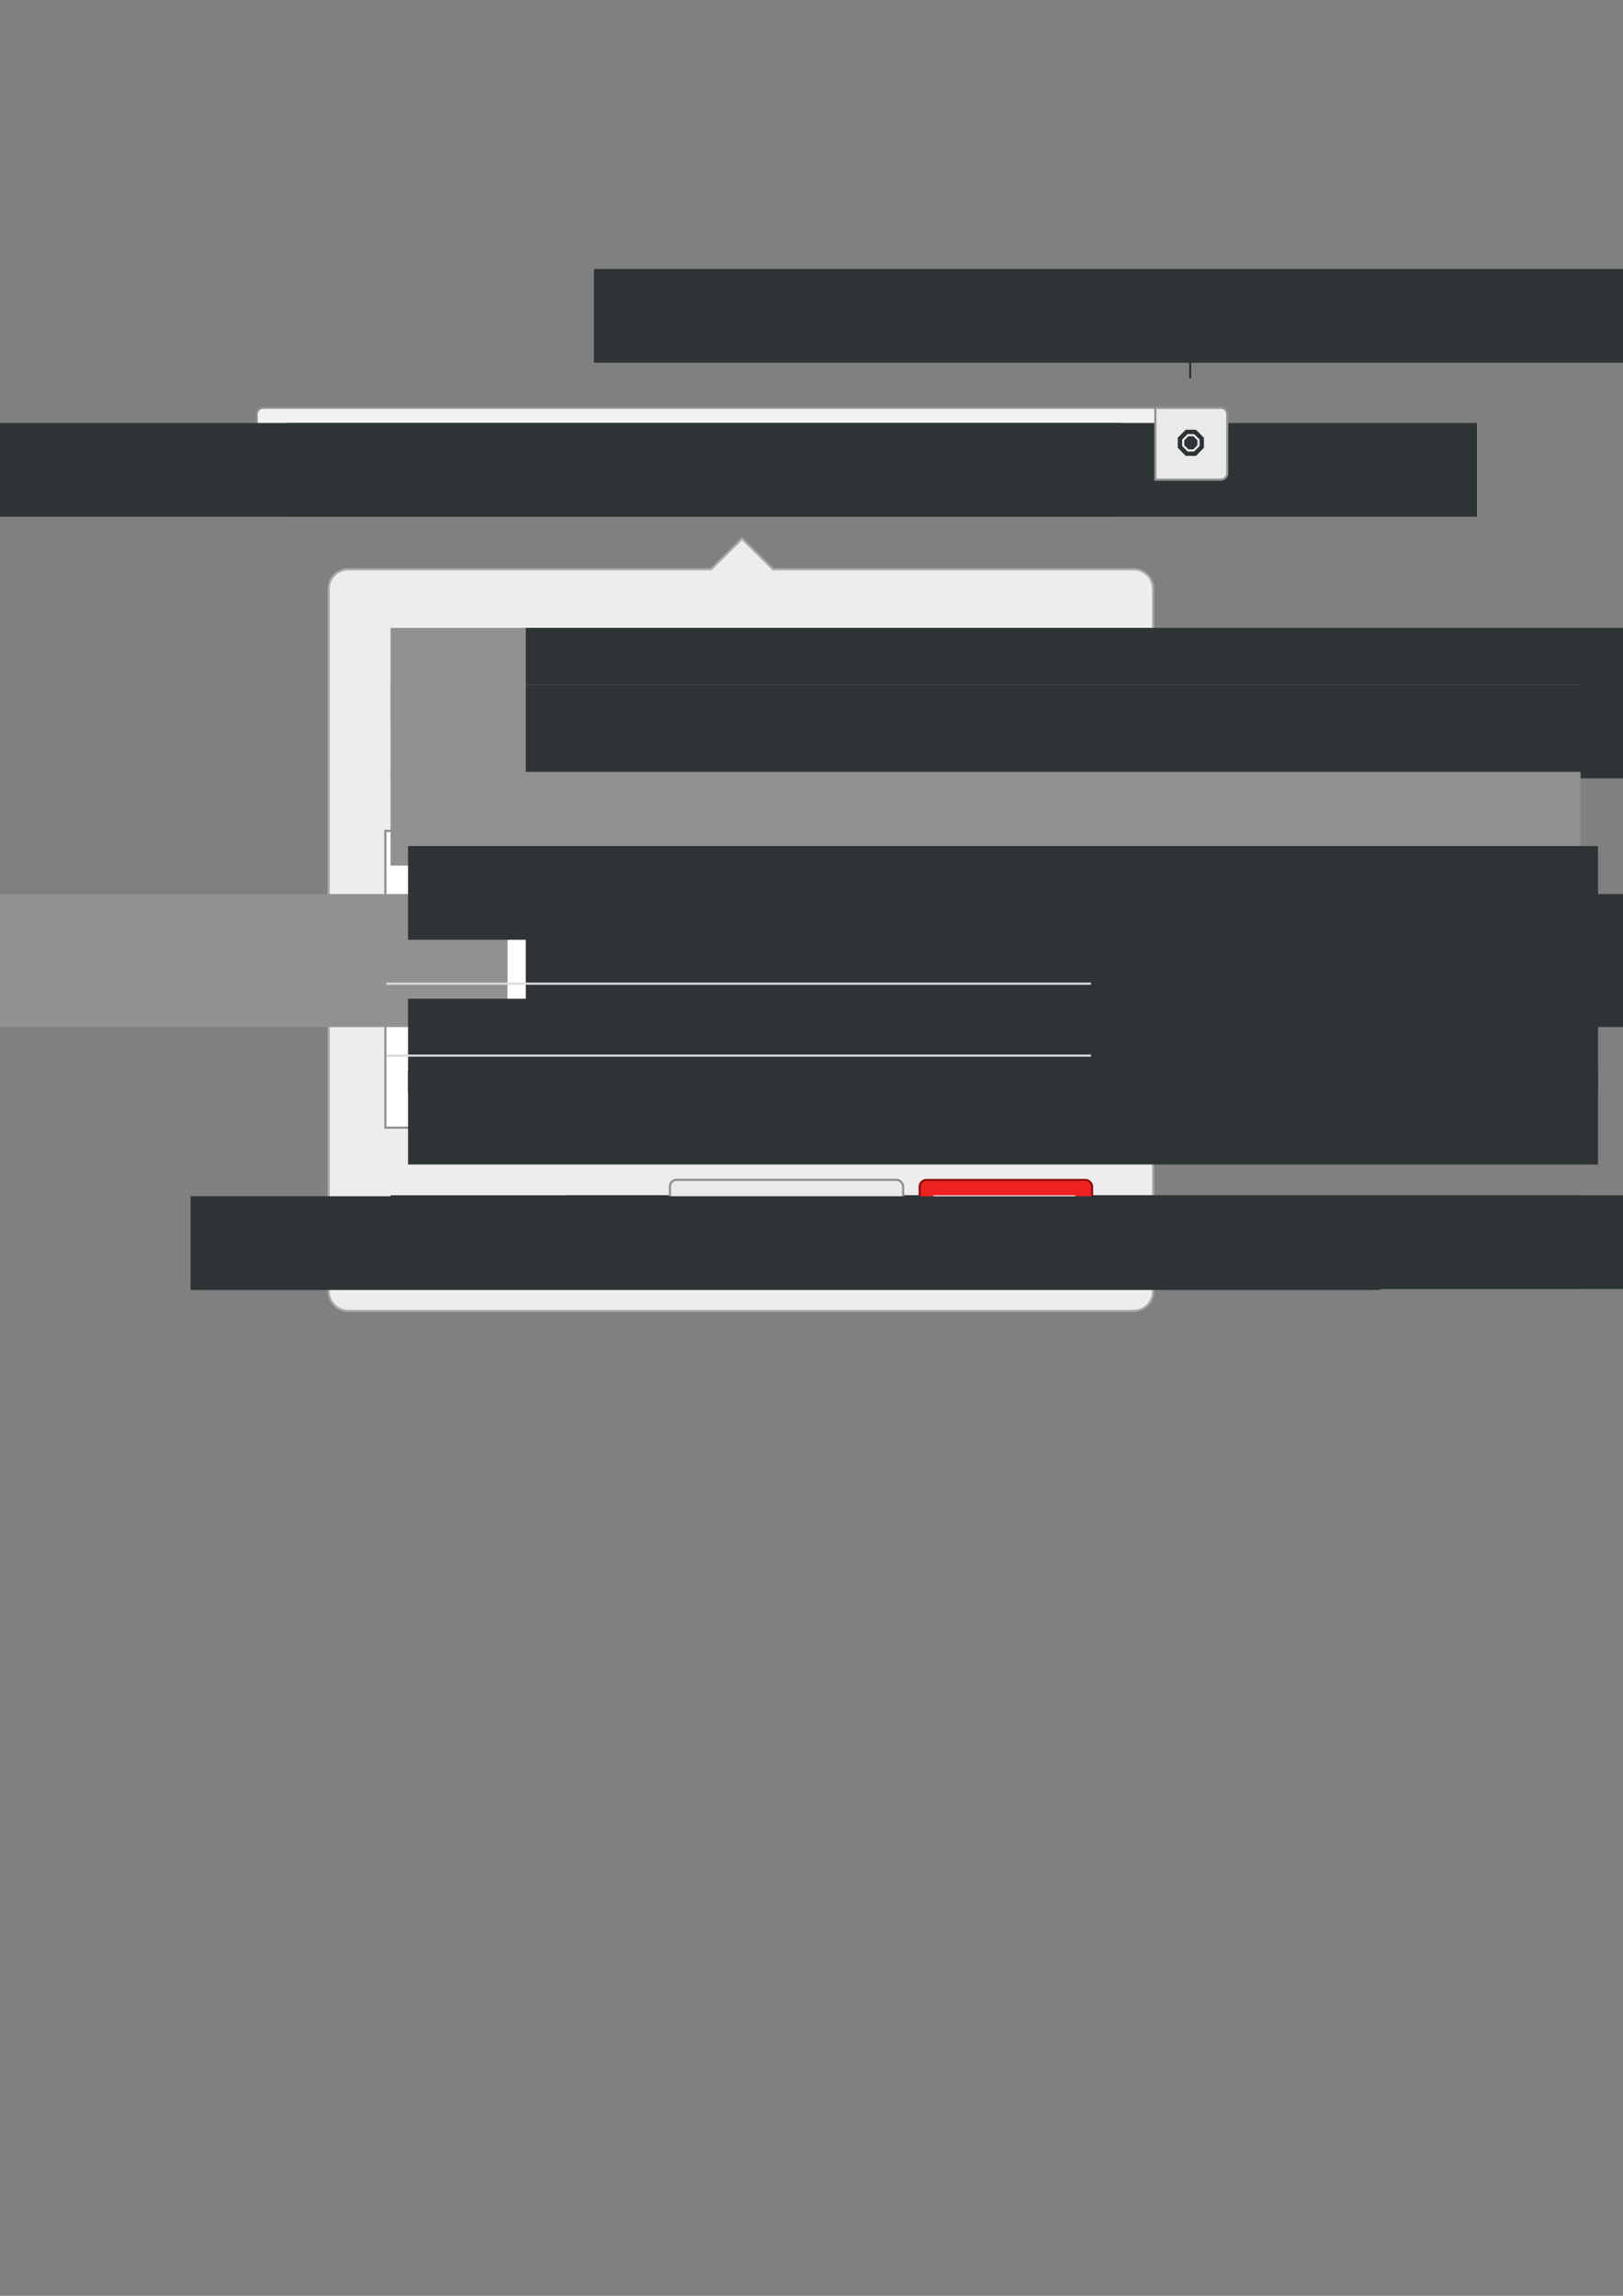 <?xml version="1.0" encoding="UTF-8" standalone="no"?>
<!-- Created with Inkscape (http://www.inkscape.org/) -->

<svg
   xmlns:dc="http://purl.org/dc/elements/1.1/"
   xmlns:cc="http://creativecommons.org/ns#"
   xmlns:rdf="http://www.w3.org/1999/02/22-rdf-syntax-ns#"
   xmlns:svg="http://www.w3.org/2000/svg"
   xmlns="http://www.w3.org/2000/svg"
   xmlns:sodipodi="http://sodipodi.sourceforge.net/DTD/sodipodi-0.dtd"
   xmlns:inkscape="http://www.inkscape.org/namespaces/inkscape"
   width="210mm"
   height="297mm"
   viewBox="0 0 210 297"
   version="1.1"
   id="svg6981"
   inkscape:version="0.92.1 r"
   sodipodi:docname="building.svg">
  <rect x="0" y="0" width="210" height="297" fill="#808080" stroke="none"/>
  <defs
     id="defs6975">
    <inkscape:path-effect
       effect="spiro"
       id="path-effect8915-0-8-2-7-4-4-8"
       is_visible="true" />
  </defs>
  <sodipodi:namedview
     id="base"
     pagecolor="#ffffff"
     bordercolor="#666666"
     borderopacity="1.0"
     inkscape:pageopacity="0.0"
     inkscape:pageshadow="2"
     inkscape:zoom="0.35"
     inkscape:cx="-110"
     inkscape:cy="560"
     inkscape:document-units="mm"
     inkscape:current-layer="layer1"
     showgrid="false"
     inkscape:window-width="1920"
     inkscape:window-height="1016"
     inkscape:window-x="0"
     inkscape:window-y="27"
     inkscape:window-maximized="1" />
  <g
     inkscape:label="Layer 1"
     inkscape:groupmode="layer"
     id="layer1">
    <path
       style="display:inline;fill:#ededed;fill-opacity:1;stroke:#a7aba7;stroke-width:0.282;stroke-linecap:square;stroke-linejoin:miter;stroke-miterlimit:4;stroke-dasharray:none;stroke-opacity:1"
       d="m 146.665,73.638 h -46.644 l -4.007,-3.951 -4.007,3.951 H 45.065 c -1.407,0 -2.54,1.133 -2.54,2.54 v 90.867 c 0,1.407 1.133,2.54 2.54,2.54 h 101.6 c 1.407,0 2.54,-1.133 2.54,-2.54 V 76.178 c 0,-1.407 -1.133,-2.54 -2.54,-2.54 z"
       id="path13164"
       inkscape:connector-curvature="0"
       sodipodi:nodetypes="scccssssssss" />
    <rect
       style="color:#000000;display:inline;overflow:visible;visibility:visible;fill:#ffffff;fill-opacity:1;fill-rule:nonzero;stroke:#919191;stroke-width:0.282;stroke-linecap:butt;stroke-linejoin:miter;stroke-miterlimit:4;stroke-dasharray:none;stroke-dashoffset:0;stroke-opacity:1;marker:none;enable-background:accumulate"
       id="rect13166"
       width="81.562"
       height="9.313"
       x="49.862"
       y="107.496"
       inkscape:export-filename="/home/lapo.fedora/SparkleShare/gnome-mockups/content selection/content-selection.png"
       inkscape:export-xdpi="90"
       inkscape:export-ydpi="90" />
    <rect
       style="color:#000000;display:inline;overflow:visible;visibility:visible;fill:#ffffff;fill-opacity:1;fill-rule:nonzero;stroke:#919191;stroke-width:0.282;stroke-linecap:butt;stroke-linejoin:miter;stroke-miterlimit:4;stroke-dasharray:none;stroke-dashoffset:0;stroke-opacity:1;marker:none;enable-background:accumulate"
       id="rect13168"
       width="91.44"
       height="38.382"
       x="49.862"
       y="107.496"
       inkscape:export-filename="/home/lapo.fedora/SparkleShare/gnome-mockups/content selection/content-selection.png"
       inkscape:export-xdpi="90"
       inkscape:export-ydpi="90" />
    <flowRoot
       transform="matrix(0.282,0,0,0.282,-215.217,-307.906)"
       style="font-style:normal;font-variant:normal;font-weight:normal;font-stretch:normal;line-height:0.01%;font-family:Cantarell;-inkscape-font-specification:Cantarell;text-align:end;letter-spacing:0px;word-spacing:0px;text-anchor:end;fill:#919191;fill-opacity:1;stroke:none;stroke-width:1px;stroke-linecap:butt;stroke-linejoin:miter;stroke-opacity:1"
       id="flowRoot13170"
       xml:space="preserve"><flowRegion
         id="flowRegion13172"><rect
           style="font-style:normal;font-variant:normal;font-weight:normal;font-stretch:normal;font-size:11.25px;font-family:Cantarell;-inkscape-font-specification:Cantarell;text-align:end;text-anchor:end;fill:#919191"
           y="1502"
           x="450"
           height="43"
           width="546"
           id="rect13174" /></flowRegion><flowPara
         id="flowPara13176"
         style="font-weight:normal;font-size:11.25px;line-height:1.25;text-align:end;text-anchor:end;fill:#919191">Device</flowPara></flowRoot>    <flowRoot
       xml:space="preserve"
       id="flowRoot13178"
       style="font-style:normal;font-variant:normal;font-weight:normal;font-stretch:normal;line-height:0.01%;font-family:Cantarell;-inkscape-font-specification:Cantarell;text-align:start;letter-spacing:0px;word-spacing:0px;text-anchor:start;fill:#2e3436;fill-opacity:1;stroke:none;stroke-width:1px;stroke-linecap:butt;stroke-linejoin:miter;stroke-opacity:1"
       transform="matrix(0.282,0,0,0.282,-58.865,-307.906)"><flowRegion
         id="flowRegion13180"><rect
           id="rect13182"
           width="546"
           height="43"
           x="450"
           y="1502"
           style="font-style:normal;font-variant:normal;font-weight:normal;font-stretch:normal;font-size:11.25px;font-family:Cantarell;-inkscape-font-specification:Cantarell;text-align:start;text-anchor:start;fill:#2e3436" /></flowRegion><flowPara
         style="font-weight:normal;font-size:11.25px;line-height:1.25;text-align:start;text-anchor:start"
         id="flowPara13184">Christian's Computer</flowPara></flowRoot>    <flowRoot
       xml:space="preserve"
       id="flowRoot13186"
       style="font-style:normal;font-variant:normal;font-weight:normal;font-stretch:normal;line-height:0.01%;font-family:Cantarell;-inkscape-font-specification:Cantarell;text-align:end;letter-spacing:0px;word-spacing:0px;text-anchor:end;fill:#919191;fill-opacity:1;stroke:none;stroke-width:1px;stroke-linecap:butt;stroke-linejoin:miter;stroke-opacity:1"
       transform="matrix(0.282,0,0,0.282,-215.217,-302.826)"><flowRegion
         id="flowRegion13188"><rect
           id="rect13190"
           width="546"
           height="43"
           x="450"
           y="1502"
           style="font-style:normal;font-variant:normal;font-weight:normal;font-stretch:normal;font-size:11.25px;font-family:Cantarell;-inkscape-font-specification:Cantarell;text-align:end;text-anchor:end;fill:#919191" /></flowRegion><flowPara
         style="font-weight:normal;font-size:11.25px;line-height:1.25;text-align:end;text-anchor:end;fill:#919191"
         id="flowPara13192">Runtime</flowPara></flowRoot>    <flowRoot
       transform="matrix(0.282,0,0,0.282,-58.865,-302.826)"
       style="font-style:normal;font-variant:normal;font-weight:normal;font-stretch:normal;line-height:0.01%;font-family:Cantarell;-inkscape-font-specification:Cantarell;text-align:start;letter-spacing:0px;word-spacing:0px;text-anchor:start;fill:#2e3436;fill-opacity:1;stroke:none;stroke-width:1px;stroke-linecap:butt;stroke-linejoin:miter;stroke-opacity:1"
       id="flowRoot13194"
       xml:space="preserve"><flowRegion
         id="flowRegion13196"><rect
           style="font-style:normal;font-variant:normal;font-weight:normal;font-stretch:normal;font-size:11.25px;font-family:Cantarell;-inkscape-font-specification:Cantarell;text-align:start;text-anchor:start;fill:#2e3436"
           y="1502"
           x="450"
           height="43"
           width="546"
           id="rect13198" /></flowRegion><flowPara
         id="flowPara13200"
         style="font-weight:normal;font-size:11.25px;line-height:1.25;text-align:start;text-anchor:start">Host operating system</flowPara></flowRoot>    <flowRoot
       transform="matrix(0.282,0,0,0.282,-76.363,-342.337)"
       style="font-style:normal;font-variant:normal;font-weight:normal;font-stretch:normal;line-height:0.01%;font-family:Cantarell;-inkscape-font-specification:Cantarell;text-align:start;letter-spacing:0px;word-spacing:0px;text-anchor:start;fill:#919191;fill-opacity:1;stroke:none;stroke-width:1px;stroke-linecap:butt;stroke-linejoin:miter;stroke-opacity:1"
       id="flowRoot13202"
       xml:space="preserve"><flowRegion
         id="flowRegion13204"><rect
           style="font-style:normal;font-variant:normal;font-weight:normal;font-stretch:normal;font-size:13.75px;font-family:Cantarell;-inkscape-font-specification:Cantarell;text-align:start;text-anchor:start;fill:#919191"
           y="1502"
           x="450"
           height="43"
           width="546"
           id="rect13206" /></flowRegion><flowPara
         id="flowPara13208"
         style="font-weight:bold;font-size:13.75px;line-height:1.25;text-align:start;text-anchor:start;fill:#919191">Project</flowPara></flowRoot>    <flowRoot
       xml:space="preserve"
       id="flowRoot13210"
       style="font-style:normal;font-variant:normal;font-weight:normal;font-stretch:normal;line-height:0.01%;font-family:Cantarell;-inkscape-font-specification:Cantarell;text-align:start;letter-spacing:0px;word-spacing:0px;text-anchor:start;fill:#2e3436;fill-opacity:1;stroke:none;stroke-width:1px;stroke-linecap:butt;stroke-linejoin:miter;stroke-opacity:1"
       transform="matrix(0.282,0,0,0.282,-58.865,-342.337)"><flowRegion
         id="flowRegion13212"><rect
           id="rect13214"
           width="546"
           height="43"
           x="450"
           y="1502"
           style="font-style:normal;font-variant:normal;font-weight:normal;font-stretch:normal;font-size:13.75px;font-family:Cantarell;-inkscape-font-specification:Cantarell;text-align:start;text-anchor:start;fill:#2e3436" /></flowRegion><flowPara
         style="font-weight:normal;font-size:13.75px;line-height:1.25;text-align:start;text-anchor:start"
         id="flowPara13216">~/Projects/gnome-builder</flowPara></flowRoot>    <flowRoot
       xml:space="preserve"
       id="flowRoot13218"
       style="font-style:normal;font-variant:normal;font-weight:normal;font-stretch:normal;line-height:0.01%;font-family:Cantarell;-inkscape-font-specification:Cantarell;text-align:start;letter-spacing:0px;word-spacing:0px;text-anchor:start;fill:#919191;fill-opacity:1;stroke:none;stroke-width:1px;stroke-linecap:butt;stroke-linejoin:miter;stroke-opacity:1"
       transform="matrix(0.282,0,0,0.282,-76.363,-335)"><flowRegion
         id="flowRegion13220"><rect
           id="rect13222"
           width="546"
           height="43"
           x="450"
           y="1502"
           style="font-style:normal;font-variant:normal;font-weight:normal;font-stretch:normal;font-size:13.75px;font-family:Cantarell;-inkscape-font-specification:Cantarell;text-align:start;text-anchor:start;fill:#919191" /></flowRegion><flowPara
         style="font-weight:bold;font-size:13.75px;line-height:1.25;text-align:start;text-anchor:start;fill:#919191"
         id="flowPara13224">Branch</flowPara></flowRoot>    <flowRoot
       transform="matrix(0.282,0,0,0.282,-58.865,-335)"
       style="font-style:normal;font-variant:normal;font-weight:normal;font-stretch:normal;line-height:0.01%;font-family:Cantarell;-inkscape-font-specification:Cantarell;text-align:start;letter-spacing:0px;word-spacing:0px;text-anchor:start;fill:#2e3436;fill-opacity:1;stroke:none;stroke-width:1px;stroke-linecap:butt;stroke-linejoin:miter;stroke-opacity:1"
       id="flowRoot13226"
       xml:space="preserve"><flowRegion
         id="flowRegion13228"><rect
           style="font-style:normal;font-variant:normal;font-weight:normal;font-stretch:normal;font-size:13.75px;font-family:Cantarell;-inkscape-font-specification:Cantarell;text-align:start;text-anchor:start;fill:#2e3436"
           y="1502"
           x="450"
           height="43"
           width="546"
           id="rect13230" /></flowRegion><flowPara
         id="flowPara13232"
         style="font-weight:normal;font-size:13.75px;line-height:1.25;text-align:start;text-anchor:start">master</flowPara></flowRoot>    <flowRoot
       xml:space="preserve"
       id="flowRoot13234"
       style="font-style:normal;font-variant:normal;font-weight:normal;font-stretch:normal;line-height:0.01%;font-family:Cantarell;-inkscape-font-specification:Cantarell;text-align:start;letter-spacing:0px;word-spacing:0px;text-anchor:start;fill:#2e3436;fill-opacity:1;stroke:none;stroke-width:1px;stroke-linecap:butt;stroke-linejoin:miter;stroke-opacity:1"
       transform="matrix(0.282,0,0,0.282,-76.363,-268.936)"><flowRegion
         id="flowRegion13236"><rect
           id="rect13238"
           width="546"
           height="43"
           x="450"
           y="1502"
           style="font-style:normal;font-variant:normal;font-weight:normal;font-stretch:normal;font-size:13.75px;font-family:Cantarell;-inkscape-font-specification:Cantarell;text-align:start;text-anchor:start;fill:#2e3436" /></flowRegion><flowPara
         style="font-weight:bold;font-size:13.75px;line-height:1.25;text-align:start;text-anchor:start"
         id="flowPara13240">Building</flowPara></flowRoot>    <flowRoot
       transform="matrix(0.282,0,0,0.282,-53.785,-268.936)"
       style="font-style:normal;font-variant:normal;font-weight:normal;font-stretch:normal;line-height:0.01%;font-family:Cantarell;-inkscape-font-specification:Cantarell;text-align:start;letter-spacing:0px;word-spacing:0px;text-anchor:start;fill:#2e3436;fill-opacity:1;stroke:none;stroke-width:1px;stroke-linecap:butt;stroke-linejoin:miter;stroke-opacity:1"
       id="flowRoot13242"
       xml:space="preserve"><flowRegion
         id="flowRegion13244"><rect
           style="font-style:normal;font-variant:normal;font-weight:normal;font-stretch:normal;font-size:13.75px;font-family:Cantarell;-inkscape-font-specification:Cantarell;text-align:start;text-anchor:start;fill:#2e3436"
           y="1502"
           x="450"
           height="43"
           width="546"
           id="rect13246" /></flowRegion><flowPara
         id="flowPara13248"
         style="font-weight:normal;font-size:13.75px;line-height:1.25;text-align:start;text-anchor:start">00:32</flowPara></flowRoot>    <rect
       inkscape:export-ydpi="90"
       inkscape:export-xdpi="90"
       inkscape:export-filename="/home/lapo.fedora/SparkleShare/gnome-mockups/content selection/content-selection.png"
       ry="0.847"
       rx="0.847"
       y="152.651"
       x="119.007"
       height="9.313"
       width="22.296"
       id="rect13250"
       style="color:#000000;display:inline;overflow:visible;visibility:visible;fill:#ee2222;fill-opacity:1;fill-rule:nonzero;stroke:#910f0f;stroke-width:0.282;stroke-linecap:butt;stroke-linejoin:miter;stroke-miterlimit:4;stroke-dasharray:none;stroke-dashoffset:0;stroke-opacity:1;marker:none;enable-background:accumulate" />
    <flowRoot
       transform="matrix(0.282,0,0,0.282,-6.108,-268.936)"
       style="font-style:normal;font-variant:normal;font-weight:normal;font-stretch:normal;line-height:0.01%;font-family:Cantarell;-inkscape-font-specification:Cantarell;text-align:center;letter-spacing:0px;word-spacing:0px;text-anchor:middle;fill:#ffffff;fill-opacity:1;stroke:none;stroke-width:1px;stroke-linecap:butt;stroke-linejoin:miter;stroke-opacity:1"
       id="flowRoot13252"
       xml:space="preserve"><flowRegion
         id="flowRegion13254"><rect
           style="font-style:normal;font-variant:normal;font-weight:normal;font-stretch:normal;font-size:13.75px;font-family:Cantarell;-inkscape-font-specification:Cantarell;text-align:center;text-anchor:middle;fill:#ffffff;fill-opacity:1"
           y="1502"
           x="450"
           height="32"
           width="65"
           id="rect13256" /></flowRegion><flowPara
         id="flowPara13258"
         style="font-weight:normal;font-size:13.75px;line-height:1.25;text-align:center;text-anchor:middle;fill:#ffffff;fill-opacity:1">Cancel</flowPara></flowRoot>    <flowRoot
       xml:space="preserve"
       id="flowRoot13260"
       style="font-style:normal;font-variant:normal;font-weight:normal;font-stretch:normal;line-height:0.01%;font-family:Cantarell;-inkscape-font-specification:Cantarell;text-align:end;letter-spacing:0px;word-spacing:0px;text-anchor:end;fill:#919191;fill-opacity:1;stroke:none;stroke-width:1px;stroke-linecap:butt;stroke-linejoin:miter;stroke-opacity:1"
       transform="matrix(0.282,0,0,0.282,-76.363,-323.711)"><flowRegion
         id="flowRegion13262"><rect
           id="rect13264"
           width="546"
           height="43"
           x="450"
           y="1502"
           style="font-style:normal;font-variant:normal;font-weight:normal;font-stretch:normal;font-size:13.75px;font-family:Cantarell;-inkscape-font-specification:Cantarell;text-align:end;text-anchor:end;fill:#919191" /></flowRegion><flowPara
         style="font-weight:bold;font-size:13.75px;line-height:1.25;text-align:start;text-anchor:start;fill:#2e3436"
         id="flowPara13266">Build Profile</flowPara></flowRoot>    <flowRoot
       transform="matrix(0.282,0,0,0.282,-74.105,-314.115)"
       style="font-style:normal;font-variant:normal;font-weight:normal;font-stretch:normal;line-height:0.01%;font-family:Cantarell;-inkscape-font-specification:Cantarell;text-align:start;letter-spacing:0px;word-spacing:0px;text-anchor:start;fill:#2e3436;fill-opacity:1;stroke:none;stroke-width:1px;stroke-linecap:butt;stroke-linejoin:miter;stroke-opacity:1"
       id="flowRoot13268"
       xml:space="preserve"><flowRegion
         id="flowRegion13270"><rect
           style="font-style:normal;font-variant:normal;font-weight:normal;font-stretch:normal;font-size:13.75px;font-family:Cantarell;-inkscape-font-specification:Cantarell;text-align:start;text-anchor:start;fill:#2e3436"
           y="1502"
           x="450"
           height="43"
           width="546"
           id="rect13272" /></flowRegion><flowPara
         id="flowPara13274"
         style="font-weight:normal;font-size:13.75px;line-height:1.25;text-align:start;text-anchor:start">gnome-calculator (Host)</flowPara></flowRoot>    <flowRoot
       xml:space="preserve"
       id="flowRoot13276"
       style="font-style:normal;font-variant:normal;font-weight:normal;font-stretch:normal;line-height:0.01%;font-family:Cantarell;-inkscape-font-specification:Cantarell;text-align:start;letter-spacing:0px;word-spacing:0px;text-anchor:start;fill:#2e3436;fill-opacity:1;stroke:none;stroke-width:1px;stroke-linecap:butt;stroke-linejoin:miter;stroke-opacity:1"
       transform="matrix(0.282,0,0,0.282,-74.105,-294.36)"><flowRegion
         id="flowRegion13278"><rect
           id="rect13280"
           width="546"
           height="43"
           x="450"
           y="1502"
           style="font-style:normal;font-variant:normal;font-weight:normal;font-stretch:normal;font-size:13.75px;font-family:Cantarell;-inkscape-font-specification:Cantarell;text-align:start;text-anchor:start;fill:#2e3436" /></flowRegion><flowPara
         style="font-weight:normal;font-size:13.75px;line-height:1.25;text-align:start;text-anchor:start"
         id="flowPara13282">gnome-calculator (Release)</flowPara></flowRoot>    <flowRoot
       transform="matrix(0.282,0,0,0.282,-74.105,-285.046)"
       style="font-style:normal;font-variant:normal;font-weight:normal;font-stretch:normal;line-height:0.01%;font-family:Cantarell;-inkscape-font-specification:Cantarell;text-align:start;letter-spacing:0px;word-spacing:0px;text-anchor:start;fill:#2e3436;fill-opacity:1;stroke:none;stroke-width:1px;stroke-linecap:butt;stroke-linejoin:miter;stroke-opacity:1"
       id="flowRoot13284"
       xml:space="preserve"><flowRegion
         id="flowRegion13286"><rect
           style="font-style:normal;font-variant:normal;font-weight:normal;font-stretch:normal;font-size:13.75px;font-family:Cantarell;-inkscape-font-specification:Cantarell;text-align:start;text-anchor:start;fill:#2e3436"
           y="1502"
           x="450"
           height="43"
           width="546"
           id="rect13288" /></flowRegion><flowPara
         id="flowPara13290"
         style="font-weight:normal;font-size:13.75px;line-height:1.25;text-align:start;text-anchor:start">gnome-calculator (Debug)</flowPara></flowRoot>    <g
       style="display:inline"
       transform="matrix(0.282,0,0,0.282,9.364,-3.559)"
       inkscape:label="emblem-system"
       id="g13292">
      <rect
         y="402"
         x="442"
         height="16"
         width="16"
         id="rect13294"
         style="color:#bebebe;display:inline;overflow:visible;visibility:visible;fill:none;stroke:none;stroke-width:2;marker:none;enable-background:accumulate" />
      <path
         sodipodi:nodetypes="sccccccccccsccccccccccsccccccccccsccccccccccssssss"
         inkscape:connector-curvature="0"
         id="path13296"
         d="m 450,403 c -0.221,0 -0.441,0.011 -0.656,0.031 l -0.406,2.094 c -0.334,0.073 -0.663,0.176 -0.969,0.312 l -1.531,-1.469 c -0.389,0.23 -0.727,0.514 -1.062,0.812 l 0.906,1.906 c -0.222,0.249 -0.424,0.522 -0.594,0.812 l -2.094,-0.281 c -0.178,0.409 -0.309,0.836 -0.406,1.281 l 1.844,1 c -0.017,0.168 -0.031,0.327 -0.031,0.5 0,0.173 0.014,0.332 0.031,0.5 l -1.844,1 c 0.098,0.445 0.229,0.872 0.406,1.281 l 2.094,-0.281 c 0.17,0.29 0.371,0.564 0.594,0.812 l -0.906,1.906 c 0.336,0.298 0.674,0.582 1.062,0.812 l 1.531,-1.469 c 0.306,0.137 0.634,0.239 0.969,0.312 l 0.406,2.094 c 0.215,0.02 0.436,0.031 0.656,0.031 0.221,0 0.441,-0.011 0.656,-0.031 l 0.406,-2.094 c 0.334,-0.073 0.663,-0.176 0.969,-0.312 l 1.531,1.469 c 0.389,-0.23 0.727,-0.514 1.062,-0.812 l -0.906,-1.906 c 0.222,-0.249 0.424,-0.522 0.594,-0.812 l 2.094,0.281 c 0.178,-0.409 0.309,-0.836 0.406,-1.281 l -1.844,-1 c 0.017,-0.168 0.031,-0.327 0.031,-0.5 0,-0.173 -0.014,-0.332 -0.031,-0.5 l 1.844,-1 c -0.098,-0.445 -0.229,-0.872 -0.406,-1.281 l -2.094,0.281 c -0.17,-0.29 -0.371,-0.564 -0.594,-0.812 l 0.906,-1.906 c -0.336,-0.298 -0.674,-0.582 -1.062,-0.812 l -1.531,1.469 c -0.306,-0.137 -0.634,-0.239 -0.969,-0.312 l -0.406,-2.094 C 450.441,403.011 450.221,403 450,403 Z m 0,4 c 1.657,0 3,1.343 3,3 0,1.657 -1.343,3 -3,3 -1.657,0 -3,-1.343 -3,-3 0,-1.657 1.343,-3 3,-3 z"
         style="color:#000000;display:inline;overflow:visible;visibility:visible;fill:#2e3436;fill-opacity:1;fill-rule:nonzero;stroke:none;marker:none;enable-background:accumulate" />
    </g>
    <path
       inkscape:connector-curvature="0"
       id="path13298"
       d="M 141.161,136.565 H 50.004"
       style="fill:none;fill-rule:evenodd;stroke:#dbdbdb;stroke-width:0.282px;stroke-linecap:butt;stroke-linejoin:miter;stroke-opacity:1" />
    <path
       style="fill:none;fill-rule:evenodd;stroke:#dbdbdb;stroke-width:0.282px;stroke-linecap:butt;stroke-linejoin:miter;stroke-opacity:1"
       d="M 141.161,127.251 H 50.004"
       id="path13300"
       inkscape:connector-curvature="0" />
    <g
       id="g13302"
       inkscape:label="object-select"
       transform="matrix(0.282,0,0,0.282,79.072,-112.214)"
       style="display:inline">
      <path
         sodipodi:nodetypes="ccc"
         inkscape:connector-curvature="0"
         inkscape:original-d="m 65.00055,794.99698 2.999913,2.99886 5.999826,-5.99773"
         inkscape:path-effect="#path-effect8915-0-8-2-7-4-4-8"
         id="path13304"
         d="m 65.001,794.997 3,2.999 6,-5.998"
         style="fill:none;stroke:#2e3436;stroke-width:3;stroke-linecap:butt;stroke-linejoin:miter;stroke-miterlimit:4;stroke-dasharray:none;stroke-opacity:1" />
      <rect
         inkscape:label="a"
         y="787"
         x="61"
         height="16"
         width="16"
         id="rect13306"
         style="color:#bebebe;display:inline;overflow:visible;visibility:visible;fill:none;stroke:none;stroke-width:1;marker:none" />
    </g>
    <rect
       style="color:#000000;display:inline;overflow:visible;visibility:visible;fill:#f2f2f2;fill-opacity:1;fill-rule:nonzero;stroke:#919191;stroke-width:0.282;stroke-linecap:butt;stroke-linejoin:miter;stroke-miterlimit:4;stroke-dasharray:none;stroke-dashoffset:0;stroke-opacity:1;marker:none;enable-background:accumulate"
       id="rect13308"
       width="125.589"
       height="9.313"
       x="33.211"
       y="52.745"
       rx="0.847"
       ry="0.847"
       inkscape:export-filename="/home/lapo.fedora/SparkleShare/gnome-mockups/content selection/content-selection.png"
       inkscape:export-xdpi="90"
       inkscape:export-ydpi="90" />
    <flowRoot
       transform="matrix(0.282,0,0,0.282,-89.769,-368.843)"
       style="font-style:normal;font-variant:normal;font-weight:normal;font-stretch:normal;line-height:0.01%;font-family:Cantarell;-inkscape-font-specification:Cantarell;text-align:start;letter-spacing:0px;word-spacing:0px;text-anchor:start;fill:#2e3436;fill-opacity:1;stroke:none;stroke-width:1px;stroke-linecap:butt;stroke-linejoin:miter;stroke-opacity:1"
       id="flowRoot13310"
       xml:space="preserve"><flowRegion
         id="flowRegion13312"><rect
           style="font-style:normal;font-variant:normal;font-weight:normal;font-stretch:normal;font-size:13.75px;font-family:Cantarell;-inkscape-font-specification:Cantarell;text-align:start;text-anchor:start;fill:#2e3436"
           y="1502"
           x="450"
           height="43"
           width="546"
           id="rect13314" /></flowRegion><flowPara
         id="flowPara13316"
         style="font-weight:normal;font-size:13.75px;line-height:1.25;text-align:start;text-anchor:start"><flowSpan
   id="flowSpan13318"
   style="font-weight:bold">gnome-calculator</flowSpan> / master</flowPara></flowRoot>    <flowRoot
       transform="matrix(0.282,0,0,0.282,-135.778,-368.843)"
       style="font-style:normal;font-variant:normal;font-weight:normal;font-stretch:normal;line-height:0.01%;font-family:Cantarell;-inkscape-font-specification:Cantarell;text-align:end;letter-spacing:0px;word-spacing:0px;text-anchor:end;fill:#2e3436;fill-opacity:1;stroke:none;stroke-width:1px;stroke-linecap:butt;stroke-linejoin:miter;stroke-opacity:1"
       id="flowRoot13320"
       xml:space="preserve"><flowRegion
         id="flowRegion13322"><rect
           style="font-style:normal;font-variant:normal;font-weight:normal;font-stretch:normal;font-size:13.75px;font-family:Cantarell;-inkscape-font-specification:Cantarell;text-align:end;text-anchor:end;fill:#2e3436"
           y="1502"
           x="450"
           height="43"
           width="546"
           id="rect13324" /></flowRegion><flowPara
         id="flowPara13326"
         style="font-weight:normal;font-size:13.75px;line-height:1.25;text-align:end;text-anchor:end">Building...</flowPara></flowRoot>    <path
       sodipodi:nodetypes="sccccssss"
       inkscape:connector-curvature="0"
       id="path13330"
       d="m 157.954,62.058 h -8.467 v -0.847 -7.62 -0.847 h 8.467 c 0.469,0 0.847,0.378 0.847,0.847 v 7.62 c 0,0.469 -0.378,0.847 -0.847,0.847 z"
       style="color:#000000;display:inline;overflow:visible;visibility:visible;fill:#eaeaea;fill-opacity:1;fill-rule:nonzero;stroke:#919191;stroke-width:0.282;stroke-linecap:butt;stroke-linejoin:miter;stroke-miterlimit:4;stroke-dasharray:none;stroke-dashoffset:0;stroke-opacity:1;marker:none;enable-background:accumulate" />
    <g
       id="g13338"
       inkscape:label="process-stop"
       transform="matrix(0.282,0,0,0.282,78.508,-91.048)"
       style="display:inline">
      <desc
         id="desc13340">Lousy</desc>
      <rect
         transform="rotate(-90)"
         style="color:#bebebe;display:inline;overflow:visible;visibility:visible;fill:none;stroke:none;stroke-width:1;marker:none;enable-background:new"
         id="rect13342"
         y="260"
         x="-534"
         height="16"
         width="16" />
      <path
         sodipodi:nodetypes="ccccccccc"
         id="path13344"
         d="M 266.094,521 263,524.065 v 3.815 L 266.094,531 h 3.815 L 273,527.881 v -3.815 L 269.909,521 Z"
         style="color:#bebebe;display:inline;overflow:visible;visibility:visible;fill:none;stroke:#2e3436;stroke-width:2;stroke-linecap:round;stroke-linejoin:miter;stroke-miterlimit:4;stroke-dasharray:none;stroke-dashoffset:0;stroke-opacity:1;marker:none;enable-background:accumulate"
         inkscape:connector-curvature="0" />
      <path
         sodipodi:nodetypes="ccccccccc"
         id="path13346"
         d="M 266.856,523 265,524.839 v 2.289 L 266.856,529 h 2.289 L 271,527.128 v -2.289 L 269.145,523 Z"
         style="color:#bebebe;display:inline;overflow:visible;visibility:visible;fill:#2e3436;fill-opacity:1;stroke:none;stroke-width:2;marker:none;enable-background:accumulate"
         inkscape:connector-curvature="0" />
    </g>
    <g
       id="g15382"
       transform="matrix(0.282,0,0,0.282,-104.936,134.91)">
      <rect
         inkscape:export-ydpi="90"
         inkscape:export-xdpi="90"
         inkscape:export-filename="/home/lapo.fedora/SparkleShare/gnome-mockups/content selection/content-selection.png"
         ry="3"
         rx="3"
         y="62.862"
         x="679.5"
         height="33"
         width="107"
         id="rect15372"
         style="color:#000000;display:inline;overflow:visible;visibility:visible;fill:#eaeaea;fill-opacity:1;fill-rule:nonzero;stroke:#919191;stroke-width:1;stroke-linecap:butt;stroke-linejoin:miter;stroke-miterlimit:4;stroke-dasharray:none;stroke-dashoffset:0;stroke-opacity:1;marker:none;enable-background:accumulate" />
      <flowRoot
         xml:space="preserve"
         id="flowRoot15374"
         style="font-style:normal;font-variant:normal;font-weight:normal;font-stretch:normal;line-height:0.01%;font-family:Cantarell;-inkscape-font-specification:Cantarell;text-align:center;letter-spacing:0px;word-spacing:0px;text-anchor:middle;fill:#2e3436;fill-opacity:1;stroke:none;stroke-width:1px;stroke-linecap:butt;stroke-linejoin:miter;stroke-opacity:1"
         transform="translate(9.548,-1431.639)"><flowRegion
           id="flowRegion15376"><rect
             id="rect15378"
             width="546"
             height="43"
             x="450"
             y="1502"
             style="font-style:normal;font-variant:normal;font-weight:normal;font-stretch:normal;font-size:13.75px;font-family:Cantarell;-inkscape-font-specification:Cantarell;text-align:center;text-anchor:middle;fill:#2e3436" /></flowRegion><flowPara
           style="font-weight:normal;font-size:13.75px;line-height:1.25;text-align:center;text-anchor:middle"
           id="flowPara15380">View Output</flowPara></flowRoot>    </g>
    <flowRoot
       xml:space="preserve"
       id="flowRoot15398"
       style="font-style:normal;font-variant:normal;font-weight:normal;font-stretch:normal;line-height:0.01%;font-family:Cantarell;-inkscape-font-specification:Cantarell;text-align:center;letter-spacing:0px;word-spacing:0px;text-anchor:middle;fill:#2e3436;fill-opacity:1;stroke:none;stroke-width:1px;stroke-linecap:butt;stroke-linejoin:miter;stroke-opacity:1"
       transform="matrix(0.282,0,0,0.282,-50.056,-388.761)"><flowRegion
         id="flowRegion15400"><rect
           id="rect15402"
           width="546"
           height="43"
           x="450"
           y="1502"
           style="font-style:normal;font-variant:normal;font-weight:normal;font-stretch:normal;font-size:13.75px;font-family:Cantarell;-inkscape-font-specification:Cantarell;text-align:center;text-anchor:middle;fill:#2e3436" /></flowRegion><flowPara
         style="font-weight:normal;font-size:13.75px;line-height:1.25;text-align:center;text-anchor:middle"
         id="flowPara15404">Stop</flowPara></flowRoot>    <path
       style="fill:none;fill-rule:evenodd;stroke:#2e3436;stroke-width:0.282px;stroke-linecap:butt;stroke-linejoin:miter;stroke-opacity:1"
       d="m 154.003,42.161 v 6.773"
       id="path15414"
       inkscape:connector-curvature="0" />
  </g>
</svg>
